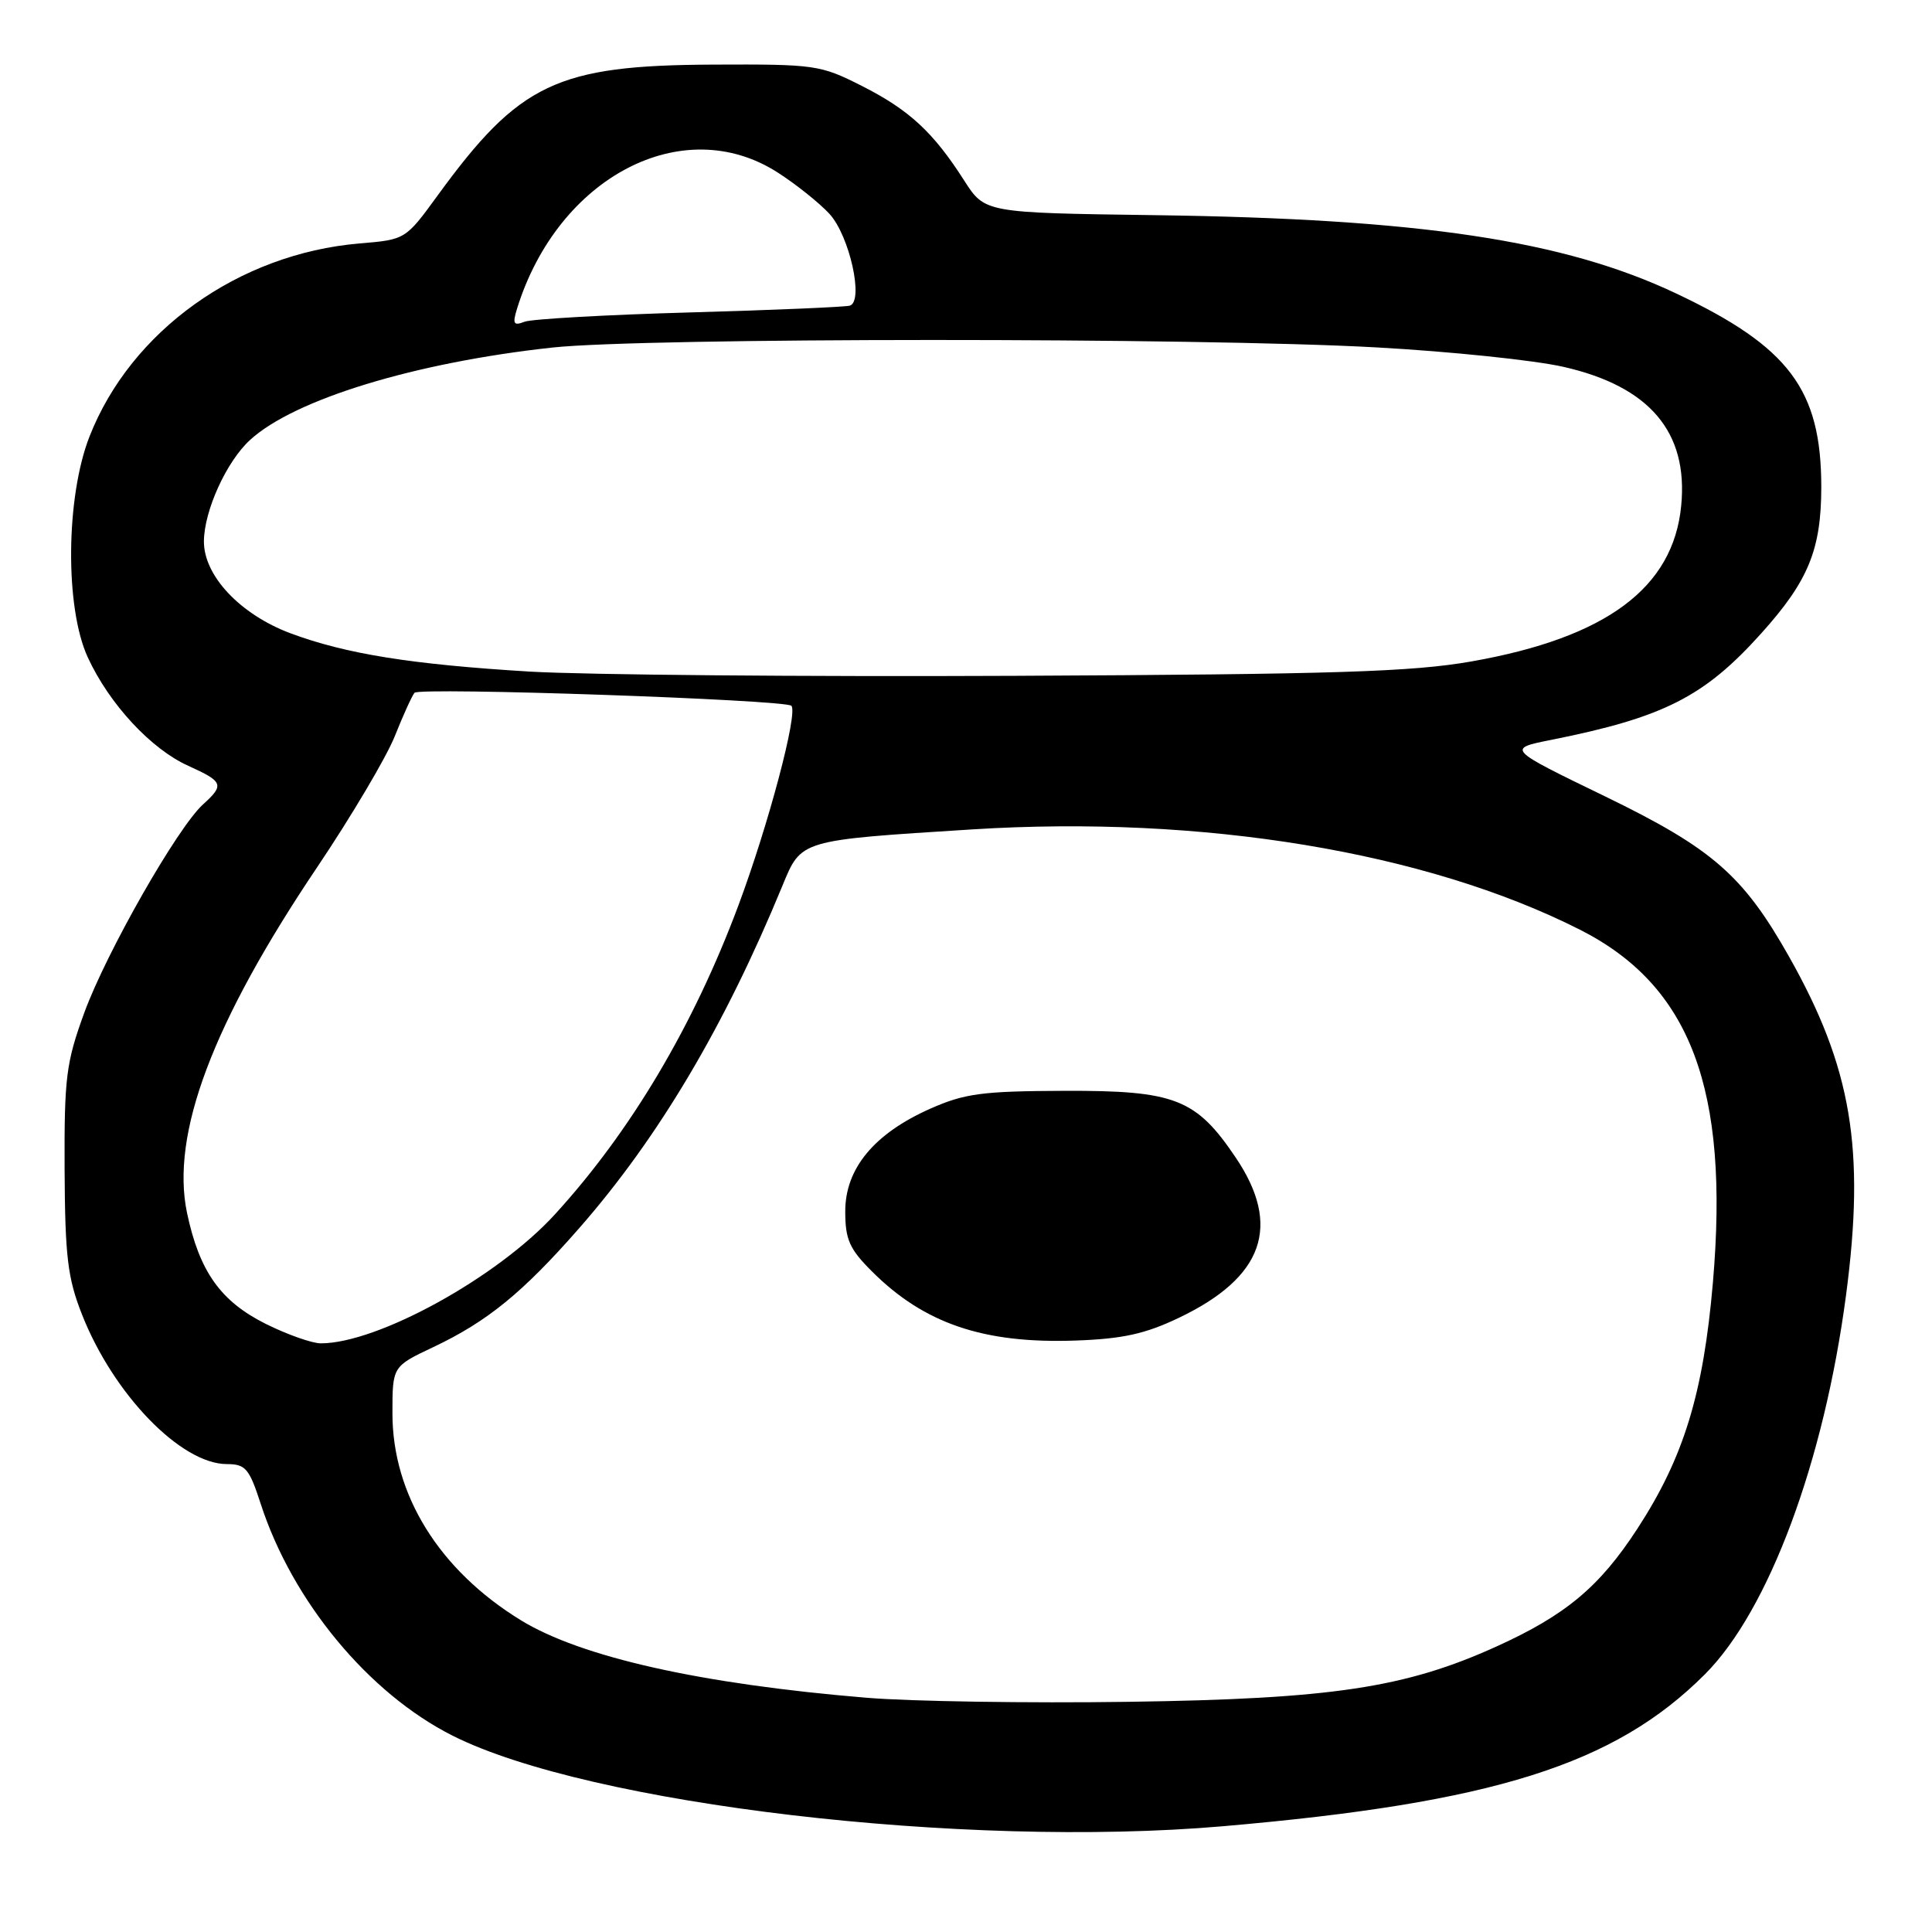 <?xml version="1.0" encoding="UTF-8" standalone="no"?>
<!DOCTYPE svg PUBLIC "-//W3C//DTD SVG 1.1//EN" "http://www.w3.org/Graphics/SVG/1.1/DTD/svg11.dtd" >
<svg xmlns="http://www.w3.org/2000/svg" xmlns:xlink="http://www.w3.org/1999/xlink" version="1.1" viewBox="0 0 256 256">
 <g >
 <path fill="currentColor"
d=" M 162.00 241.99 C 197.86 238.89 213.94 233.83 225.90 221.86 C 234.36 213.41 241.70 193.68 244.61 171.61 C 247.17 152.24 245.35 141.45 237.07 126.78 C 230.97 115.97 226.90 112.43 212.67 105.52 C 199.65 99.21 199.65 99.21 205.58 98.03 C 220.44 95.06 225.82 92.33 233.37 83.93 C 239.63 76.97 241.33 72.81 241.33 64.50 C 241.32 51.63 237.06 45.96 222.11 38.89 C 207.21 31.84 188.21 28.99 153.00 28.51 C 130.50 28.20 130.50 28.20 127.76 23.92 C 123.66 17.51 120.49 14.57 114.19 11.38 C 108.70 8.60 108.01 8.50 94.50 8.56 C 73.80 8.65 68.83 11.01 57.99 25.90 C 53.73 31.75 53.73 31.75 47.62 32.26 C 31.63 33.62 17.35 43.83 11.86 57.84 C 8.71 65.88 8.59 80.54 11.64 87.12 C 14.49 93.30 20.02 99.26 24.96 101.48 C 29.60 103.58 29.76 104.00 26.90 106.59 C 23.52 109.65 14.10 126.18 11.18 134.16 C 8.75 140.82 8.51 142.76 8.56 155.00 C 8.62 166.48 8.96 169.34 10.85 174.14 C 15.01 184.74 23.98 194.00 30.07 194.00 C 32.53 194.00 33.03 194.59 34.54 199.25 C 38.72 212.15 48.81 224.35 59.94 229.97 C 78.03 239.10 127.71 244.95 162.00 241.99 Z  M 114.81 224.96 C 92.85 223.14 76.98 219.58 69.00 214.68 C 58.20 208.05 52.00 198.07 52.00 187.28 C 52.00 181.06 52.00 181.06 57.39 178.51 C 64.58 175.11 69.26 171.29 76.79 162.69 C 87.27 150.71 96.01 135.98 103.66 117.40 C 106.20 111.25 105.85 111.35 128.82 109.90 C 159.30 107.98 188.96 112.87 209.35 123.19 C 224.01 130.61 229.17 144.30 226.97 169.93 C 225.70 184.67 223.11 193.13 216.95 202.58 C 211.94 210.27 207.48 214.00 198.31 218.16 C 186.22 223.65 176.46 225.12 149.50 225.50 C 136.30 225.69 120.69 225.45 114.81 224.96 Z  M 156.20 174.62 C 167.42 169.27 169.85 162.45 163.75 153.40 C 158.48 145.57 155.70 144.49 141.00 144.54 C 130.13 144.58 127.81 144.89 123.24 146.92 C 115.83 150.21 112.00 154.84 112.00 160.50 C 112.00 164.24 112.55 165.49 115.53 168.46 C 122.45 175.38 130.33 178.06 142.50 177.63 C 148.75 177.41 151.75 176.75 156.20 174.62 Z  M 35.23 175.43 C 29.22 172.43 26.42 168.48 24.78 160.71 C 22.60 150.28 28.16 135.51 42.04 114.89 C 46.55 108.18 51.16 100.40 52.29 97.60 C 53.41 94.79 54.60 92.18 54.92 91.80 C 55.56 91.03 104.04 92.71 104.86 93.52 C 105.77 94.44 101.82 109.32 97.84 119.98 C 91.89 135.92 83.59 149.90 73.53 160.91 C 65.90 169.27 50.05 178.00 42.51 178.00 C 41.35 178.00 38.07 176.84 35.23 175.43 Z  M 70.20 88.99 C 54.50 88.04 45.83 86.65 38.48 83.91 C 31.82 81.41 26.99 76.28 27.02 71.72 C 27.05 67.67 30.00 61.17 33.12 58.31 C 38.98 52.92 54.99 48.03 73.21 46.05 C 85.43 44.73 158.60 44.71 182.34 46.03 C 192.15 46.57 203.32 47.73 207.17 48.61 C 218.58 51.20 223.71 57.25 222.77 66.99 C 221.73 77.89 212.85 84.49 195.00 87.64 C 187.09 89.03 176.95 89.35 134.50 89.55 C 106.45 89.68 77.51 89.42 70.20 88.99 Z  M 68.51 40.90 C 73.93 23.44 90.50 14.79 103.05 22.86 C 105.50 24.43 108.58 26.90 109.91 28.34 C 112.57 31.24 114.50 39.94 112.60 40.50 C 112.00 40.68 102.44 41.09 91.38 41.40 C 80.31 41.71 70.47 42.27 69.51 42.63 C 68.05 43.20 67.89 42.92 68.51 40.90 Z "/>
</g>
</svg>